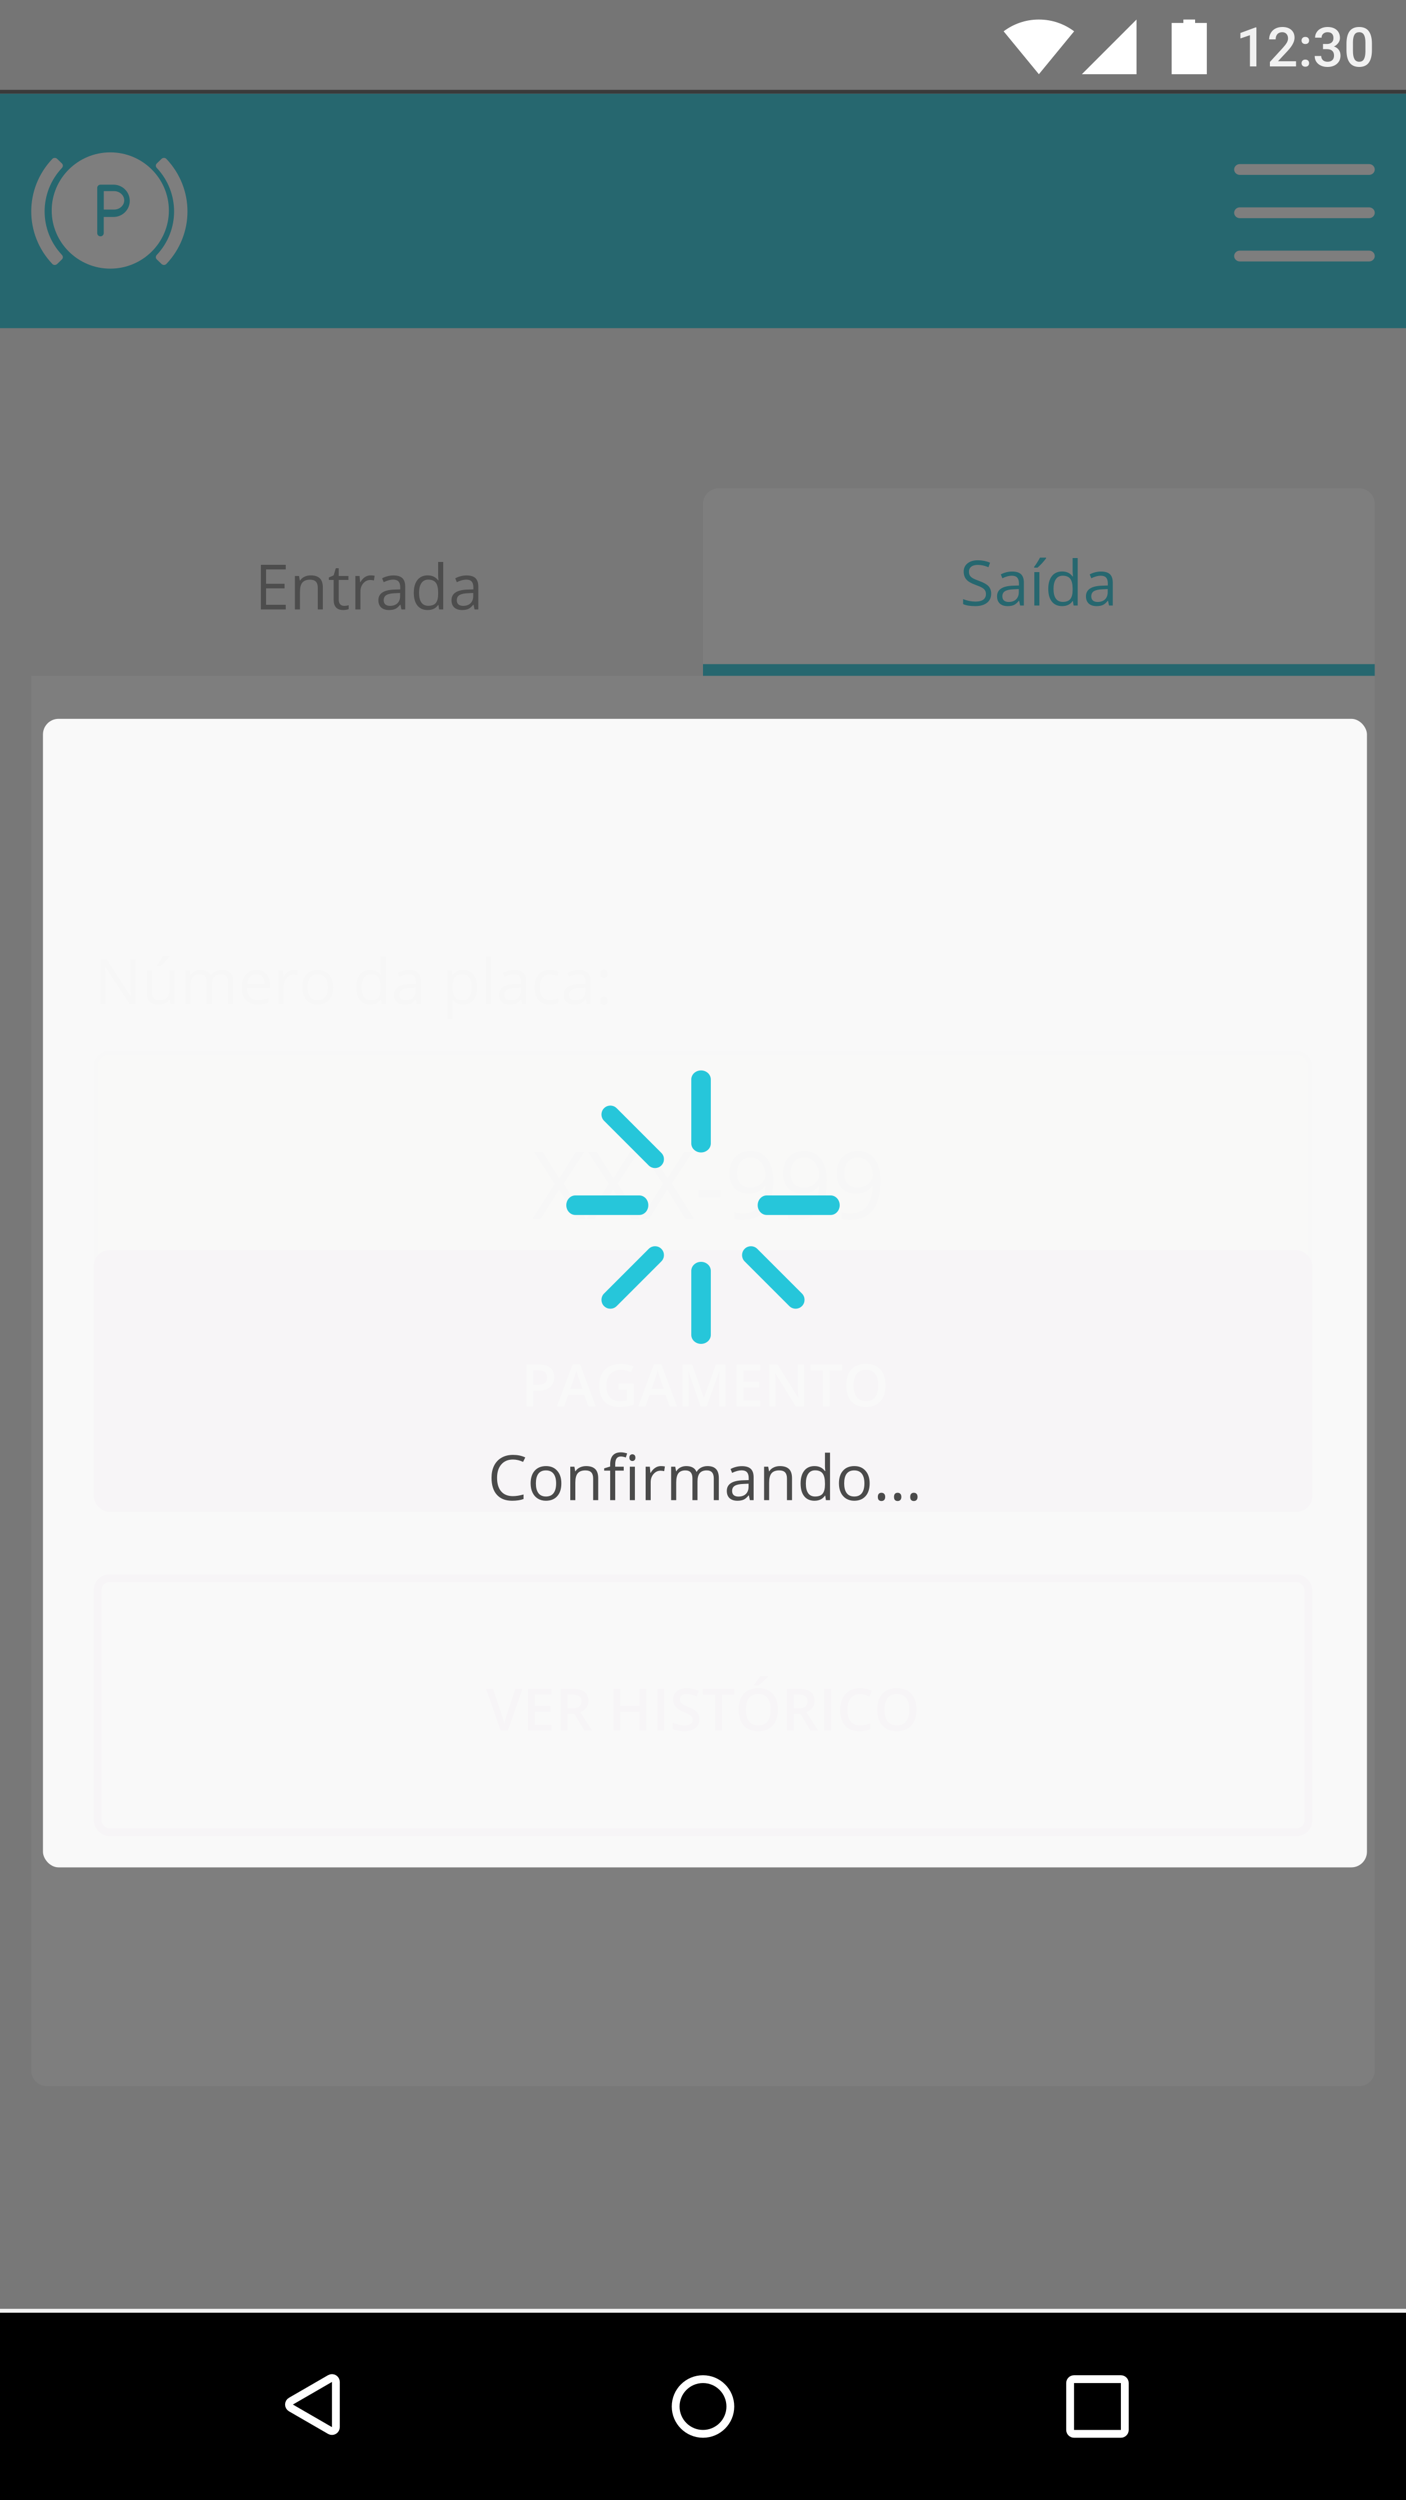 <svg width="360" height="640" viewBox="0 0 360 640" fill="none" xmlns="http://www.w3.org/2000/svg">
<rect width="360" height="640" fill="#F2F2F2"/>
<path fill-rule="evenodd" clip-rule="evenodd" d="M0 0V24H360V0H0Z" fill="#757575"/>
<g opacity="0.9">
<path d="M321.696 17H320.042V9.009L317.602 9.843V8.441L321.484 7.013H321.696V17ZM331.848 17H325.155V15.858L328.471 12.242C328.949 11.709 329.289 11.265 329.489 10.909C329.694 10.549 329.797 10.189 329.797 9.829C329.797 9.355 329.662 8.972 329.394 8.681C329.129 8.389 328.771 8.243 328.32 8.243C327.783 8.243 327.366 8.407 327.069 8.735C326.773 9.063 326.625 9.512 326.625 10.082H324.964C324.964 9.476 325.101 8.931 325.374 8.448C325.652 7.961 326.046 7.582 326.557 7.313C327.072 7.045 327.664 6.91 328.334 6.91C329.3 6.91 330.061 7.154 330.617 7.642C331.178 8.125 331.458 8.795 331.458 9.651C331.458 10.148 331.317 10.67 331.034 11.217C330.756 11.759 330.298 12.377 329.66 13.069L327.227 15.674H331.848V17ZM334.22 15.25C334.53 15.25 334.769 15.339 334.938 15.517C335.106 15.69 335.19 15.909 335.19 16.173C335.19 16.433 335.106 16.649 334.938 16.822C334.769 16.991 334.53 17.075 334.22 17.075C333.924 17.075 333.689 16.991 333.516 16.822C333.342 16.654 333.256 16.437 333.256 16.173C333.256 15.909 333.34 15.69 333.509 15.517C333.677 15.339 333.914 15.25 334.22 15.25ZM334.22 9.446C334.53 9.446 334.769 9.535 334.938 9.713C335.106 9.886 335.19 10.105 335.19 10.369C335.19 10.629 335.106 10.845 334.938 11.019C334.769 11.187 334.53 11.271 334.22 11.271C333.924 11.271 333.689 11.187 333.516 11.019C333.342 10.85 333.256 10.633 333.256 10.369C333.256 10.105 333.34 9.886 333.509 9.713C333.677 9.535 333.914 9.446 334.22 9.446ZM338.752 11.265H339.764C340.274 11.26 340.677 11.128 340.974 10.868C341.274 10.608 341.425 10.232 341.425 9.74C341.425 9.266 341.299 8.899 341.049 8.64C340.803 8.375 340.424 8.243 339.914 8.243C339.467 8.243 339.101 8.373 338.813 8.633C338.526 8.888 338.383 9.223 338.383 9.638H336.722C336.722 9.127 336.856 8.662 337.125 8.243C337.398 7.824 337.777 7.498 338.26 7.266C338.747 7.029 339.292 6.91 339.894 6.91C340.887 6.91 341.666 7.161 342.231 7.662C342.801 8.159 343.086 8.852 343.086 9.74C343.086 10.187 342.942 10.608 342.655 11.005C342.373 11.397 342.006 11.693 341.555 11.894C342.102 12.08 342.516 12.374 342.799 12.775C343.086 13.176 343.229 13.655 343.229 14.211C343.229 15.104 342.922 15.815 342.307 16.344C341.696 16.872 340.892 17.137 339.894 17.137C338.937 17.137 338.153 16.881 337.542 16.371C336.931 15.861 336.626 15.182 336.626 14.334H338.287C338.287 14.771 338.433 15.127 338.725 15.4C339.021 15.674 339.417 15.81 339.914 15.81C340.429 15.81 340.835 15.674 341.131 15.4C341.427 15.127 341.575 14.73 341.575 14.211C341.575 13.687 341.42 13.284 341.11 13.001C340.8 12.718 340.34 12.577 339.729 12.577H338.752V11.265ZM351.275 12.81C351.275 14.241 351.007 15.321 350.469 16.05C349.936 16.774 349.122 17.137 348.028 17.137C346.953 17.137 346.142 16.784 345.595 16.077C345.052 15.366 344.774 14.316 344.761 12.926V11.203C344.761 9.772 345.027 8.699 345.561 7.983C346.098 7.268 346.916 6.91 348.015 6.91C349.104 6.91 349.915 7.259 350.448 7.956C350.986 8.653 351.262 9.697 351.275 11.087V12.81ZM349.614 10.95C349.614 10.016 349.487 9.332 349.231 8.899C348.976 8.462 348.571 8.243 348.015 8.243C347.472 8.243 347.074 8.451 346.818 8.865C346.563 9.275 346.429 9.918 346.415 10.793V13.049C346.415 13.979 346.545 14.671 346.805 15.127C347.064 15.583 347.472 15.81 348.028 15.81C348.562 15.81 348.956 15.601 349.211 15.182C349.466 14.758 349.601 14.097 349.614 13.199V10.95Z" fill="white"/>
</g>
<path fill-rule="evenodd" clip-rule="evenodd" d="M306 5.875V5L303 5V5.875H300V19H309V5.875H306Z" fill="white"/>
<path fill-rule="evenodd" clip-rule="evenodd" d="M277 19H291V5L277 19Z" fill="white"/>
<path fill-rule="evenodd" clip-rule="evenodd" d="M256.977 8.016C259.488 6.123 262.613 5 266 5C269.387 5 272.512 6.123 275.023 8.016L266 19L256.977 8.016Z" fill="white"/>
<path fill-rule="evenodd" clip-rule="evenodd" d="M0 592V640H360V592H0Z" fill="black"/>
<path d="M274 610C274 609.448 274.448 609 275 609H287C287.552 609 288 609.448 288 610V622C288 622.552 287.552 623 287 623H275C274.448 623 274 622.552 274 622V610Z" stroke="white" stroke-width="2"/>
<circle cx="180" cy="616" r="7" stroke="white" stroke-width="2"/>
<path d="M84.499 608.849C85.166 608.464 86 608.945 86 609.715V621.287C86 622.057 85.166 622.538 84.499 622.153L74.49 616.367C73.824 615.982 73.824 615.02 74.49 614.635L84.499 608.849Z" stroke="white" stroke-width="2"/>
<rect y="24" width="360" height="60" fill="#4DD0E1"/>
<path d="M42.604 40.678C42.276 40.333 41.705 40.333 41.363 40.664L40.148 41.839C39.824 42.153 39.828 42.65 40.137 42.979C43.096 46.13 44.576 50.125 44.576 54.121C44.576 58.116 43.096 62.111 40.137 65.261C39.828 65.59 39.824 66.087 40.148 66.401L41.363 67.576C41.705 67.907 42.276 67.907 42.604 67.561C46.202 63.77 48 58.944 48 54.119C48 49.294 46.201 44.469 42.604 40.678Z" fill="white"/>
<path d="M11.424 54.12C11.424 50.124 12.904 46.129 15.864 42.979C16.172 42.65 16.176 42.153 15.851 41.839L14.637 40.664C14.295 40.333 13.724 40.333 13.396 40.678C9.799 44.47 8 49.295 8 54.12C8 58.945 9.799 63.77 13.396 67.561C13.723 67.907 14.295 67.907 14.637 67.576L15.851 66.401C16.176 66.087 16.172 65.59 15.864 65.261C12.904 62.11 11.424 58.115 11.424 54.12Z" fill="white"/>
<path fill-rule="evenodd" clip-rule="evenodd" d="M13.238 53.884C13.238 45.676 19.967 39 28.238 39C36.509 39 43.238 45.676 43.238 53.884C43.238 62.091 36.509 68.767 28.238 68.767C19.967 68.767 13.238 62.091 13.238 53.884ZM26.562 55.537H29.062C31.359 55.537 33.228 53.684 33.228 51.403C33.228 49.123 31.359 47.269 29.062 47.269H25.728C25.268 47.269 24.895 47.639 24.895 48.096V59.672C24.895 60.129 25.268 60.499 25.728 60.499C26.189 60.499 26.562 60.129 26.562 59.672V55.537Z" fill="white"/>
<path d="M29.191 48.922H26.572V53.648H29.191C30.635 53.648 31.81 52.588 31.81 51.285C31.81 49.982 30.635 48.922 29.191 48.922Z" fill="white"/>
<path d="M350.546 53.077H317.454C316.651 53.077 316 53.697 316 54.462C316 55.226 316.651 55.846 317.454 55.846H350.546C351.349 55.846 352 55.226 352 54.462C352 53.697 351.349 53.077 350.546 53.077Z" fill="white"/>
<path d="M350.546 42H317.454C316.651 42 316 42.62 316 43.385C316 44.149 316.651 44.769 317.454 44.769H350.546C351.349 44.769 352 44.149 352 43.385C352 42.62 351.349 42 350.546 42Z" fill="white"/>
<path d="M350.546 64.154H317.454C316.651 64.154 316 64.774 316 65.538C316 66.303 316.651 66.923 317.454 66.923H350.546C351.349 66.923 352 66.303 352 65.538C352 64.774 351.349 64.154 350.546 64.154Z" fill="white"/>
<path d="M8 172H352V530C352 532.209 350.209 534 348 534H12C9.791 534 8 532.209 8 530V172Z" fill="white"/>
<path d="M180 129C180 126.791 181.791 125 184 125H348C350.209 125 352 126.791 352 129V173H180V129Z" fill="white"/>
<rect x="180" y="170" width="172" height="3" fill="#4DD0E1"/>
<path d="M253.789 151.961C253.789 152.966 253.424 153.75 252.695 154.312C251.966 154.875 250.977 155.156 249.727 155.156C248.372 155.156 247.331 154.982 246.602 154.633V153.352C247.07 153.549 247.581 153.706 248.133 153.82C248.685 153.935 249.232 153.992 249.773 153.992C250.659 153.992 251.326 153.826 251.773 153.492C252.221 153.154 252.445 152.685 252.445 152.086C252.445 151.69 252.365 151.367 252.203 151.117C252.047 150.862 251.781 150.628 251.406 150.414C251.036 150.201 250.471 149.958 249.711 149.688C248.648 149.307 247.888 148.857 247.43 148.336C246.977 147.815 246.75 147.135 246.75 146.297C246.75 145.417 247.081 144.716 247.742 144.195C248.404 143.674 249.279 143.414 250.367 143.414C251.503 143.414 252.547 143.622 253.5 144.039L253.086 145.195C252.143 144.799 251.227 144.602 250.336 144.602C249.633 144.602 249.083 144.753 248.688 145.055C248.292 145.357 248.094 145.776 248.094 146.312C248.094 146.708 248.167 147.034 248.312 147.289C248.458 147.539 248.703 147.771 249.047 147.984C249.396 148.193 249.927 148.424 250.641 148.68C251.839 149.107 252.661 149.565 253.109 150.055C253.562 150.544 253.789 151.18 253.789 151.961ZM261.195 155L260.938 153.781H260.875C260.448 154.318 260.021 154.682 259.594 154.875C259.172 155.062 258.643 155.156 258.008 155.156C257.159 155.156 256.492 154.938 256.008 154.5C255.529 154.062 255.289 153.44 255.289 152.633C255.289 150.904 256.672 149.997 259.438 149.914L260.891 149.867V149.336C260.891 148.664 260.745 148.169 260.453 147.852C260.167 147.529 259.706 147.367 259.07 147.367C258.357 147.367 257.549 147.586 256.648 148.023L256.25 147.031C256.672 146.802 257.133 146.622 257.633 146.492C258.138 146.362 258.643 146.297 259.148 146.297C260.169 146.297 260.924 146.523 261.414 146.977C261.909 147.43 262.156 148.156 262.156 149.156V155H261.195ZM258.266 154.086C259.073 154.086 259.706 153.865 260.164 153.422C260.628 152.979 260.859 152.359 260.859 151.562V150.789L259.562 150.844C258.531 150.88 257.786 151.042 257.328 151.328C256.875 151.609 256.648 152.049 256.648 152.648C256.648 153.117 256.789 153.474 257.07 153.719C257.357 153.964 257.755 154.086 258.266 154.086ZM266.133 155H264.836V146.438H266.133V155ZM264.781 145.109C265.031 144.786 265.299 144.396 265.586 143.938C265.878 143.479 266.107 143.081 266.273 142.742H267.852V142.906C267.622 143.245 267.281 143.661 266.828 144.156C266.375 144.651 265.982 145.034 265.648 145.305H264.781V145.109ZM274.711 153.852H274.641C274.042 154.721 273.146 155.156 271.953 155.156C270.833 155.156 269.961 154.773 269.336 154.008C268.716 153.242 268.406 152.154 268.406 150.742C268.406 149.331 268.719 148.234 269.344 147.453C269.969 146.672 270.839 146.281 271.953 146.281C273.115 146.281 274.005 146.703 274.625 147.547H274.727L274.672 146.93L274.641 146.328V142.844H275.938V155H274.883L274.711 153.852ZM272.117 154.07C273.003 154.07 273.643 153.831 274.039 153.352C274.44 152.867 274.641 152.089 274.641 151.016V150.742C274.641 149.529 274.438 148.664 274.031 148.148C273.63 147.628 272.987 147.367 272.102 147.367C271.341 147.367 270.758 147.664 270.352 148.258C269.951 148.846 269.75 149.68 269.75 150.758C269.75 151.852 269.951 152.677 270.352 153.234C270.753 153.792 271.341 154.07 272.117 154.07ZM283.961 155L283.703 153.781H283.641C283.214 154.318 282.786 154.682 282.359 154.875C281.938 155.062 281.409 155.156 280.773 155.156C279.924 155.156 279.258 154.938 278.773 154.5C278.294 154.062 278.055 153.44 278.055 152.633C278.055 150.904 279.438 149.997 282.203 149.914L283.656 149.867V149.336C283.656 148.664 283.51 148.169 283.219 147.852C282.932 147.529 282.471 147.367 281.836 147.367C281.122 147.367 280.315 147.586 279.414 148.023L279.016 147.031C279.438 146.802 279.898 146.622 280.398 146.492C280.904 146.362 281.409 146.297 281.914 146.297C282.935 146.297 283.69 146.523 284.18 146.977C284.674 147.43 284.922 148.156 284.922 149.156V155H283.961ZM281.031 154.086C281.839 154.086 282.471 153.865 282.93 153.422C283.393 152.979 283.625 152.359 283.625 151.562V150.789L282.328 150.844C281.297 150.88 280.552 151.042 280.094 151.328C279.641 151.609 279.414 152.049 279.414 152.648C279.414 153.117 279.555 153.474 279.836 153.719C280.122 153.964 280.521 154.086 281.031 154.086Z" fill="#4DD0E1"/>
<rect x="8" y="125" width="172" height="48" fill="#F2F2F2"/>
<path d="M73.164 156H66.797V144.578H73.164V145.758H68.125V149.438H72.859V150.609H68.125V154.812H73.164V156ZM81.367 156V150.461C81.367 149.763 81.208 149.242 80.891 148.898C80.573 148.555 80.076 148.383 79.398 148.383C78.503 148.383 77.846 148.625 77.43 149.109C77.013 149.594 76.805 150.393 76.805 151.508V156H75.508V147.438H76.562L76.773 148.609H76.836C77.102 148.188 77.474 147.862 77.953 147.633C78.432 147.398 78.966 147.281 79.555 147.281C80.586 147.281 81.362 147.531 81.883 148.031C82.404 148.526 82.664 149.32 82.664 150.414V156H81.367ZM88.102 155.086C88.331 155.086 88.552 155.07 88.766 155.039C88.979 155.003 89.148 154.966 89.273 154.93V155.922C89.133 155.99 88.924 156.044 88.648 156.086C88.378 156.133 88.133 156.156 87.914 156.156C86.258 156.156 85.43 155.284 85.43 153.539V148.445H84.203V147.82L85.43 147.281L85.977 145.453H86.727V147.438H89.211V148.445H86.727V153.484C86.727 154 86.849 154.396 87.094 154.672C87.338 154.948 87.674 155.086 88.102 155.086ZM94.898 147.281C95.279 147.281 95.62 147.312 95.922 147.375L95.742 148.578C95.388 148.5 95.076 148.461 94.805 148.461C94.112 148.461 93.518 148.742 93.023 149.305C92.534 149.867 92.289 150.568 92.289 151.406V156H90.992V147.438H92.062L92.211 149.023H92.273C92.591 148.466 92.974 148.036 93.422 147.734C93.87 147.432 94.362 147.281 94.898 147.281ZM102.789 156L102.531 154.781H102.469C102.042 155.318 101.615 155.682 101.188 155.875C100.766 156.062 100.237 156.156 99.602 156.156C98.753 156.156 98.086 155.938 97.602 155.5C97.122 155.062 96.883 154.44 96.883 153.633C96.883 151.904 98.266 150.997 101.031 150.914L102.484 150.867V150.336C102.484 149.664 102.339 149.169 102.047 148.852C101.76 148.529 101.299 148.367 100.664 148.367C99.951 148.367 99.143 148.586 98.242 149.023L97.844 148.031C98.266 147.802 98.727 147.622 99.227 147.492C99.732 147.362 100.237 147.297 100.742 147.297C101.763 147.297 102.518 147.523 103.008 147.977C103.503 148.43 103.75 149.156 103.75 150.156V156H102.789ZM99.859 155.086C100.667 155.086 101.299 154.865 101.758 154.422C102.221 153.979 102.453 153.359 102.453 152.562V151.789L101.156 151.844C100.125 151.88 99.38 152.042 98.922 152.328C98.469 152.609 98.242 153.049 98.242 153.648C98.242 154.117 98.383 154.474 98.664 154.719C98.951 154.964 99.349 155.086 99.859 155.086ZM112.258 154.852H112.188C111.589 155.721 110.693 156.156 109.5 156.156C108.38 156.156 107.508 155.773 106.883 155.008C106.263 154.242 105.953 153.154 105.953 151.742C105.953 150.331 106.266 149.234 106.891 148.453C107.516 147.672 108.385 147.281 109.5 147.281C110.661 147.281 111.552 147.703 112.172 148.547H112.273L112.219 147.93L112.188 147.328V143.844H113.484V156H112.43L112.258 154.852ZM109.664 155.07C110.549 155.07 111.19 154.831 111.586 154.352C111.987 153.867 112.188 153.089 112.188 152.016V151.742C112.188 150.529 111.984 149.664 111.578 149.148C111.177 148.628 110.534 148.367 109.648 148.367C108.888 148.367 108.305 148.664 107.898 149.258C107.497 149.846 107.297 150.68 107.297 151.758C107.297 152.852 107.497 153.677 107.898 154.234C108.299 154.792 108.888 155.07 109.664 155.07ZM121.508 156L121.25 154.781H121.188C120.76 155.318 120.333 155.682 119.906 155.875C119.484 156.062 118.956 156.156 118.32 156.156C117.471 156.156 116.805 155.938 116.32 155.5C115.841 155.062 115.602 154.44 115.602 153.633C115.602 151.904 116.984 150.997 119.75 150.914L121.203 150.867V150.336C121.203 149.664 121.057 149.169 120.766 148.852C120.479 148.529 120.018 148.367 119.383 148.367C118.669 148.367 117.862 148.586 116.961 149.023L116.562 148.031C116.984 147.802 117.445 147.622 117.945 147.492C118.451 147.362 118.956 147.297 119.461 147.297C120.482 147.297 121.237 147.523 121.727 147.977C122.221 148.43 122.469 149.156 122.469 150.156V156H121.508ZM118.578 155.086C119.385 155.086 120.018 154.865 120.477 154.422C120.94 153.979 121.172 153.359 121.172 152.562V151.789L119.875 151.844C118.844 151.88 118.099 152.042 117.641 152.328C117.188 152.609 116.961 153.049 116.961 153.648C116.961 154.117 117.102 154.474 117.383 154.719C117.669 154.964 118.068 155.086 118.578 155.086Z" fill="#9B9B9B"/>
<rect x="24.5" y="269.5" width="311" height="66" rx="3.5" fill="#FFFBE6" stroke="#CCCCCC"/>
<path d="M150.012 312H147.75L143.145 304.465L138.457 312H136.348L142.043 303.047L136.734 294.867H138.938L143.191 301.652L147.48 294.867H149.602L144.293 302.977L150.012 312ZM163.863 312H161.602L156.996 304.465L152.309 312H150.199L155.895 303.047L150.586 294.867H152.789L157.043 301.652L161.332 294.867H163.453L158.145 302.977L163.863 312ZM177.715 312H175.453L170.848 304.465L166.16 312H164.051L169.746 303.047L164.438 294.867H166.641L170.895 301.652L175.184 294.867H177.305L171.996 302.977L177.715 312ZM178.793 306.457V304.676H184.547V306.457H178.793ZM197.977 302.18C197.977 308.883 195.383 312.234 190.195 312.234C189.289 312.234 188.57 312.156 188.039 312V310.324C188.664 310.527 189.375 310.629 190.172 310.629C192.047 310.629 193.461 310.051 194.414 308.895C195.375 307.73 195.898 305.949 195.984 303.551H195.844C195.414 304.199 194.844 304.695 194.133 305.039C193.422 305.375 192.621 305.543 191.73 305.543C190.215 305.543 189.012 305.09 188.121 304.184C187.23 303.277 186.785 302.012 186.785 300.387C186.785 298.605 187.281 297.199 188.273 296.168C189.273 295.137 190.586 294.621 192.211 294.621C193.375 294.621 194.391 294.922 195.258 295.523C196.133 296.117 196.805 296.988 197.273 298.137C197.742 299.277 197.977 300.625 197.977 302.18ZM192.211 296.285C191.094 296.285 190.23 296.645 189.621 297.363C189.012 298.082 188.707 299.082 188.707 300.363C188.707 301.488 188.988 302.375 189.551 303.023C190.113 303.664 190.969 303.984 192.117 303.984C192.828 303.984 193.48 303.84 194.074 303.551C194.676 303.262 195.148 302.867 195.492 302.367C195.836 301.867 196.008 301.344 196.008 300.797C196.008 299.977 195.848 299.219 195.527 298.523C195.207 297.828 194.758 297.281 194.18 296.883C193.609 296.484 192.953 296.285 192.211 296.285ZM211.711 302.18C211.711 308.883 209.117 312.234 203.93 312.234C203.023 312.234 202.305 312.156 201.773 312V310.324C202.398 310.527 203.109 310.629 203.906 310.629C205.781 310.629 207.195 310.051 208.148 308.895C209.109 307.73 209.633 305.949 209.719 303.551H209.578C209.148 304.199 208.578 304.695 207.867 305.039C207.156 305.375 206.355 305.543 205.465 305.543C203.949 305.543 202.746 305.09 201.855 304.184C200.965 303.277 200.52 302.012 200.52 300.387C200.52 298.605 201.016 297.199 202.008 296.168C203.008 295.137 204.32 294.621 205.945 294.621C207.109 294.621 208.125 294.922 208.992 295.523C209.867 296.117 210.539 296.988 211.008 298.137C211.477 299.277 211.711 300.625 211.711 302.18ZM205.945 296.285C204.828 296.285 203.965 296.645 203.355 297.363C202.746 298.082 202.441 299.082 202.441 300.363C202.441 301.488 202.723 302.375 203.285 303.023C203.848 303.664 204.703 303.984 205.852 303.984C206.562 303.984 207.215 303.84 207.809 303.551C208.41 303.262 208.883 302.867 209.227 302.367C209.57 301.867 209.742 301.344 209.742 300.797C209.742 299.977 209.582 299.219 209.262 298.523C208.941 297.828 208.492 297.281 207.914 296.883C207.344 296.484 206.688 296.285 205.945 296.285ZM225.445 302.18C225.445 308.883 222.852 312.234 217.664 312.234C216.758 312.234 216.039 312.156 215.508 312V310.324C216.133 310.527 216.844 310.629 217.641 310.629C219.516 310.629 220.93 310.051 221.883 308.895C222.844 307.73 223.367 305.949 223.453 303.551H223.312C222.883 304.199 222.312 304.695 221.602 305.039C220.891 305.375 220.09 305.543 219.199 305.543C217.684 305.543 216.48 305.09 215.59 304.184C214.699 303.277 214.254 302.012 214.254 300.387C214.254 298.605 214.75 297.199 215.742 296.168C216.742 295.137 218.055 294.621 219.68 294.621C220.844 294.621 221.859 294.922 222.727 295.523C223.602 296.117 224.273 296.988 224.742 298.137C225.211 299.277 225.445 300.625 225.445 302.18ZM219.68 296.285C218.562 296.285 217.699 296.645 217.09 297.363C216.48 298.082 216.176 299.082 216.176 300.363C216.176 301.488 216.457 302.375 217.02 303.023C217.582 303.664 218.438 303.984 219.586 303.984C220.297 303.984 220.949 303.84 221.543 303.551C222.145 303.262 222.617 302.867 222.961 302.367C223.305 301.867 223.477 301.344 223.477 300.797C223.477 299.977 223.316 299.219 222.996 298.523C222.676 297.828 222.227 297.281 221.648 296.883C221.078 296.484 220.422 296.285 219.68 296.285Z" fill="#9B9B9B"/>
<path d="M34.711 257H33.195L26.953 247.414H26.891C26.974 248.539 27.016 249.57 27.016 250.508V257H25.789V245.578H27.289L33.516 255.125H33.578C33.568 254.984 33.544 254.534 33.508 253.773C33.471 253.008 33.458 252.461 33.469 252.133V245.578H34.711V257ZM38.875 248.438V253.992C38.875 254.69 39.034 255.211 39.352 255.555C39.669 255.898 40.167 256.07 40.844 256.07C41.74 256.07 42.393 255.826 42.805 255.336C43.221 254.846 43.43 254.047 43.43 252.938V248.438H44.727V257H43.656L43.469 255.852H43.398C43.133 256.273 42.763 256.596 42.289 256.82C41.82 257.044 41.284 257.156 40.68 257.156C39.638 257.156 38.857 256.909 38.336 256.414C37.82 255.919 37.562 255.128 37.562 254.039V248.438H38.875ZM40.234 247.109C40.484 246.786 40.753 246.396 41.039 245.938C41.331 245.479 41.56 245.081 41.727 244.742H43.305V244.906C43.075 245.245 42.734 245.661 42.281 246.156C41.828 246.651 41.435 247.034 41.102 247.305H40.234V247.109ZM58.398 257V251.43C58.398 250.747 58.253 250.237 57.961 249.898C57.669 249.555 57.216 249.383 56.602 249.383C55.794 249.383 55.198 249.615 54.812 250.078C54.427 250.542 54.234 251.255 54.234 252.219V257H52.938V251.43C52.938 250.747 52.792 250.237 52.5 249.898C52.208 249.555 51.753 249.383 51.133 249.383C50.32 249.383 49.724 249.628 49.344 250.117C48.969 250.602 48.781 251.398 48.781 252.508V257H47.484V248.438H48.539L48.75 249.609H48.812C49.057 249.193 49.401 248.867 49.844 248.633C50.292 248.398 50.792 248.281 51.344 248.281C52.682 248.281 53.557 248.766 53.969 249.734H54.031C54.286 249.286 54.656 248.932 55.141 248.672C55.625 248.411 56.177 248.281 56.797 248.281C57.766 248.281 58.49 248.531 58.969 249.031C59.453 249.526 59.695 250.32 59.695 251.414V257H58.398ZM65.992 257.156C64.727 257.156 63.727 256.771 62.992 256C62.263 255.229 61.898 254.159 61.898 252.789C61.898 251.409 62.237 250.312 62.914 249.5C63.596 248.688 64.51 248.281 65.656 248.281C66.729 248.281 67.578 248.635 68.203 249.344C68.828 250.047 69.141 250.977 69.141 252.133V252.953H63.242C63.268 253.958 63.521 254.721 64 255.242C64.484 255.763 65.164 256.023 66.039 256.023C66.961 256.023 67.872 255.831 68.773 255.445V256.602C68.315 256.799 67.88 256.94 67.469 257.023C67.062 257.112 66.57 257.156 65.992 257.156ZM65.641 249.367C64.953 249.367 64.404 249.591 63.992 250.039C63.586 250.487 63.346 251.107 63.273 251.898H67.75C67.75 251.081 67.568 250.456 67.203 250.023C66.838 249.586 66.318 249.367 65.641 249.367ZM75.266 248.281C75.646 248.281 75.987 248.312 76.289 248.375L76.109 249.578C75.755 249.5 75.443 249.461 75.172 249.461C74.479 249.461 73.885 249.742 73.391 250.305C72.901 250.867 72.656 251.568 72.656 252.406V257H71.359V248.438H72.43L72.578 250.023H72.641C72.958 249.466 73.341 249.036 73.789 248.734C74.237 248.432 74.729 248.281 75.266 248.281ZM85.281 252.711C85.281 254.107 84.93 255.198 84.227 255.984C83.523 256.766 82.552 257.156 81.312 257.156C80.547 257.156 79.867 256.977 79.273 256.617C78.68 256.258 78.221 255.742 77.898 255.07C77.576 254.398 77.414 253.612 77.414 252.711C77.414 251.315 77.763 250.229 78.461 249.453C79.159 248.672 80.128 248.281 81.367 248.281C82.565 248.281 83.516 248.68 84.219 249.477C84.927 250.273 85.281 251.352 85.281 252.711ZM78.758 252.711C78.758 253.805 78.977 254.638 79.414 255.211C79.852 255.784 80.495 256.07 81.344 256.07C82.193 256.07 82.836 255.786 83.273 255.219C83.716 254.646 83.938 253.81 83.938 252.711C83.938 251.622 83.716 250.797 83.273 250.234C82.836 249.667 82.188 249.383 81.328 249.383C80.479 249.383 79.838 249.661 79.406 250.219C78.974 250.776 78.758 251.607 78.758 252.711ZM97.547 255.852H97.477C96.878 256.721 95.982 257.156 94.789 257.156C93.669 257.156 92.797 256.773 92.172 256.008C91.552 255.242 91.242 254.154 91.242 252.742C91.242 251.331 91.555 250.234 92.18 249.453C92.805 248.672 93.674 248.281 94.789 248.281C95.951 248.281 96.841 248.703 97.461 249.547H97.562L97.508 248.93L97.477 248.328V244.844H98.773V257H97.719L97.547 255.852ZM94.953 256.07C95.838 256.07 96.479 255.831 96.875 255.352C97.276 254.867 97.477 254.089 97.477 253.016V252.742C97.477 251.529 97.273 250.664 96.867 250.148C96.466 249.628 95.823 249.367 94.938 249.367C94.177 249.367 93.594 249.664 93.188 250.258C92.787 250.846 92.586 251.68 92.586 252.758C92.586 253.852 92.787 254.677 93.188 255.234C93.588 255.792 94.177 256.07 94.953 256.07ZM106.797 257L106.539 255.781H106.477C106.049 256.318 105.622 256.682 105.195 256.875C104.773 257.062 104.245 257.156 103.609 257.156C102.76 257.156 102.094 256.938 101.609 256.5C101.13 256.062 100.891 255.44 100.891 254.633C100.891 252.904 102.273 251.997 105.039 251.914L106.492 251.867V251.336C106.492 250.664 106.346 250.169 106.055 249.852C105.768 249.529 105.307 249.367 104.672 249.367C103.958 249.367 103.151 249.586 102.25 250.023L101.852 249.031C102.273 248.802 102.734 248.622 103.234 248.492C103.74 248.362 104.245 248.297 104.75 248.297C105.771 248.297 106.526 248.523 107.016 248.977C107.51 249.43 107.758 250.156 107.758 251.156V257H106.797ZM103.867 256.086C104.674 256.086 105.307 255.865 105.766 255.422C106.229 254.979 106.461 254.359 106.461 253.562V252.789L105.164 252.844C104.133 252.88 103.388 253.042 102.93 253.328C102.477 253.609 102.25 254.049 102.25 254.648C102.25 255.117 102.391 255.474 102.672 255.719C102.958 255.964 103.357 256.086 103.867 256.086ZM118.578 257.156C118.021 257.156 117.51 257.055 117.047 256.852C116.589 256.643 116.203 256.326 115.891 255.898H115.797C115.859 256.398 115.891 256.872 115.891 257.32V260.844H114.594V248.438H115.648L115.828 249.609H115.891C116.224 249.141 116.612 248.802 117.055 248.594C117.497 248.385 118.005 248.281 118.578 248.281C119.714 248.281 120.589 248.669 121.203 249.445C121.823 250.221 122.133 251.31 122.133 252.711C122.133 254.117 121.818 255.211 121.188 255.992C120.562 256.768 119.693 257.156 118.578 257.156ZM118.391 249.383C117.516 249.383 116.883 249.625 116.492 250.109C116.102 250.594 115.901 251.365 115.891 252.422V252.711C115.891 253.914 116.091 254.776 116.492 255.297C116.893 255.812 117.536 256.07 118.422 256.07C119.161 256.07 119.74 255.771 120.156 255.172C120.578 254.573 120.789 253.747 120.789 252.695C120.789 251.628 120.578 250.81 120.156 250.242C119.74 249.669 119.151 249.383 118.391 249.383ZM125.703 257H124.406V244.844H125.703V257ZM133.719 257L133.461 255.781H133.398C132.971 256.318 132.544 256.682 132.117 256.875C131.695 257.062 131.167 257.156 130.531 257.156C129.682 257.156 129.016 256.938 128.531 256.5C128.052 256.062 127.812 255.44 127.812 254.633C127.812 252.904 129.195 251.997 131.961 251.914L133.414 251.867V251.336C133.414 250.664 133.268 250.169 132.977 249.852C132.69 249.529 132.229 249.367 131.594 249.367C130.88 249.367 130.073 249.586 129.172 250.023L128.773 249.031C129.195 248.802 129.656 248.622 130.156 248.492C130.661 248.362 131.167 248.297 131.672 248.297C132.693 248.297 133.448 248.523 133.938 248.977C134.432 249.43 134.68 250.156 134.68 251.156V257H133.719ZM130.789 256.086C131.596 256.086 132.229 255.865 132.688 255.422C133.151 254.979 133.383 254.359 133.383 253.562V252.789L132.086 252.844C131.055 252.88 130.31 253.042 129.852 253.328C129.398 253.609 129.172 254.049 129.172 254.648C129.172 255.117 129.312 255.474 129.594 255.719C129.88 255.964 130.279 256.086 130.789 256.086ZM140.781 257.156C139.542 257.156 138.581 256.776 137.898 256.016C137.221 255.25 136.883 254.169 136.883 252.773C136.883 251.341 137.227 250.234 137.914 249.453C138.607 248.672 139.591 248.281 140.867 248.281C141.279 248.281 141.69 248.326 142.102 248.414C142.513 248.503 142.836 248.607 143.07 248.727L142.672 249.828C142.385 249.714 142.073 249.62 141.734 249.547C141.396 249.469 141.096 249.43 140.836 249.43C139.096 249.43 138.227 250.539 138.227 252.758C138.227 253.81 138.438 254.617 138.859 255.18C139.286 255.742 139.917 256.023 140.75 256.023C141.464 256.023 142.195 255.87 142.945 255.562V256.711C142.372 257.008 141.651 257.156 140.781 257.156ZM150.25 257L149.992 255.781H149.93C149.503 256.318 149.076 256.682 148.648 256.875C148.227 257.062 147.698 257.156 147.062 257.156C146.214 257.156 145.547 256.938 145.062 256.5C144.583 256.062 144.344 255.44 144.344 254.633C144.344 252.904 145.727 251.997 148.492 251.914L149.945 251.867V251.336C149.945 250.664 149.799 250.169 149.508 249.852C149.221 249.529 148.76 249.367 148.125 249.367C147.411 249.367 146.604 249.586 145.703 250.023L145.305 249.031C145.727 248.802 146.188 248.622 146.688 248.492C147.193 248.362 147.698 248.297 148.203 248.297C149.224 248.297 149.979 248.523 150.469 248.977C150.964 249.43 151.211 250.156 151.211 251.156V257H150.25ZM147.32 256.086C148.128 256.086 148.76 255.865 149.219 255.422C149.682 254.979 149.914 254.359 149.914 253.562V252.789L148.617 252.844C147.586 252.88 146.841 253.042 146.383 253.328C145.93 253.609 145.703 254.049 145.703 254.648C145.703 255.117 145.844 255.474 146.125 255.719C146.411 255.964 146.81 256.086 147.32 256.086ZM153.703 256.172C153.703 255.823 153.781 255.56 153.938 255.383C154.099 255.201 154.328 255.109 154.625 255.109C154.927 255.109 155.161 255.201 155.328 255.383C155.5 255.56 155.586 255.823 155.586 256.172C155.586 256.51 155.5 256.771 155.328 256.953C155.156 257.135 154.922 257.227 154.625 257.227C154.359 257.227 154.138 257.146 153.961 256.984C153.789 256.818 153.703 256.547 153.703 256.172ZM153.703 249.273C153.703 248.57 154.01 248.219 154.625 248.219C155.266 248.219 155.586 248.57 155.586 249.273C155.586 249.612 155.5 249.872 155.328 250.055C155.156 250.237 154.922 250.328 154.625 250.328C154.359 250.328 154.138 250.247 153.961 250.086C153.789 249.919 153.703 249.648 153.703 249.273Z" fill="#9B9B9B"/>
<rect x="24" y="320" width="312" height="67" rx="4" fill="#A769B2"/>
<path d="M141.887 352.529C141.887 353.647 141.521 354.504 140.788 355.1C140.056 355.696 139.013 355.994 137.661 355.994H136.547V360H134.797V349.292H137.88C139.218 349.292 140.219 349.565 140.883 350.112C141.552 350.659 141.887 351.465 141.887 352.529ZM136.547 354.521H137.478C138.376 354.521 139.035 354.365 139.455 354.053C139.875 353.74 140.085 353.252 140.085 352.588C140.085 351.973 139.897 351.514 139.521 351.211C139.145 350.908 138.559 350.757 137.763 350.757H136.547V354.521ZM150.668 360L149.599 357.026H145.505L144.458 360H142.612L146.618 349.248H148.522L152.529 360H150.668ZM149.138 355.518L148.134 352.603C148.061 352.407 147.958 352.1 147.827 351.68C147.7 351.26 147.612 350.952 147.563 350.757C147.431 351.357 147.238 352.014 146.984 352.727L146.018 355.518H149.138ZM158.322 354.192H162.263V359.568C161.618 359.778 160.998 359.927 160.402 360.015C159.812 360.103 159.172 360.146 158.483 360.146C156.862 360.146 155.612 359.668 154.733 358.711C153.854 357.749 153.415 356.394 153.415 354.646C153.415 352.922 153.911 351.575 154.902 350.603C155.893 349.626 157.258 349.138 158.996 349.138C160.114 349.138 161.174 349.353 162.175 349.783L161.56 351.24C160.69 350.84 159.821 350.64 158.952 350.64C157.81 350.64 156.906 350.999 156.242 351.716C155.578 352.434 155.246 353.416 155.246 354.661C155.246 355.969 155.544 356.965 156.14 357.649C156.74 358.328 157.602 358.667 158.725 358.667C159.292 358.667 159.897 358.596 160.542 358.455V355.693H158.322V354.192ZM171.484 360L170.415 357.026H166.32L165.273 360H163.427L167.434 349.248H169.338L173.344 360H171.484ZM169.953 355.518L168.95 352.603C168.876 352.407 168.774 352.1 168.642 351.68C168.515 351.26 168.427 350.952 168.378 350.757C168.247 351.357 168.054 352.014 167.8 352.727L166.833 355.518H169.953ZM179.387 360L176.281 351.057H176.223C176.306 352.385 176.347 353.63 176.347 354.792V360H174.758V349.292H177.226L180.2 357.81H180.244L183.305 349.292H185.781V360H184.096V354.705C184.096 354.172 184.108 353.479 184.133 352.625C184.162 351.77 184.187 351.252 184.206 351.072H184.147L180.932 360H179.387ZM194.658 360H188.601V349.292H194.658V350.771H190.351V353.687H194.387V355.151H190.351V358.513H194.658V360ZM205.9 360H203.754L198.488 351.467H198.43L198.466 351.943C198.535 352.852 198.569 353.682 198.569 354.434V360H196.979V349.292H199.104L204.355 357.781H204.399C204.389 357.668 204.37 357.261 204.34 356.558C204.311 355.85 204.296 355.298 204.296 354.902V349.292H205.9V360ZM212.426 360H210.676V350.793H207.526V349.292H215.576V350.793H212.426V360ZM226.73 354.631C226.73 356.375 226.293 357.729 225.419 358.696C224.55 359.663 223.317 360.146 221.721 360.146C220.104 360.146 218.862 359.668 217.993 358.711C217.128 357.749 216.696 356.384 216.696 354.617C216.696 352.849 217.131 351.492 218 350.544C218.874 349.597 220.119 349.124 221.735 349.124C223.327 349.124 224.558 349.604 225.427 350.566C226.296 351.528 226.73 352.883 226.73 354.631ZM218.557 354.631C218.557 355.95 218.823 356.951 219.355 357.634C219.887 358.313 220.676 358.652 221.721 358.652C222.761 358.652 223.544 358.315 224.072 357.642C224.604 356.968 224.87 355.964 224.87 354.631C224.87 353.318 224.606 352.322 224.079 351.643C223.557 350.964 222.775 350.625 221.735 350.625C220.686 350.625 219.892 350.964 219.355 351.643C218.823 352.322 218.557 353.318 218.557 354.631Z" fill="white"/>
<rect x="25" y="404" width="310" height="65" rx="3" stroke="#A769B2" stroke-width="2"/>
<path d="M131.968 432.292H133.784L130.034 443H128.188L124.453 432.292H126.255L128.489 438.95C128.606 439.267 128.73 439.677 128.862 440.18C128.994 440.678 129.08 441.049 129.119 441.293C129.182 440.922 129.28 440.493 129.412 440.004C129.543 439.516 129.651 439.155 129.734 438.92L131.968 432.292ZM141.255 443H135.198V432.292H141.255V433.771H136.948V436.687H140.984V438.151H136.948V441.513H141.255V443ZM145.327 437.272H146.543C147.358 437.272 147.949 437.121 148.315 436.818C148.682 436.516 148.865 436.066 148.865 435.471C148.865 434.865 148.667 434.431 148.271 434.167C147.876 433.903 147.28 433.771 146.484 433.771H145.327V437.272ZM145.327 438.723V443H143.577V432.292H146.602C147.983 432.292 149.006 432.551 149.67 433.068C150.334 433.586 150.667 434.367 150.667 435.412C150.667 436.745 149.973 437.695 148.586 438.261L151.611 443H149.619L147.056 438.723H145.327ZM165.513 443H163.755V438.173H158.818V443H157.068V432.292H158.818V436.672H163.755V432.292H165.513V443ZM168.333 443V432.292H170.083V443H168.333ZM179.092 440.092C179.092 441.044 178.748 441.792 178.059 442.333C177.371 442.875 176.421 443.146 175.21 443.146C173.999 443.146 173.008 442.958 172.236 442.583V440.927C172.725 441.157 173.242 441.337 173.789 441.469C174.341 441.601 174.854 441.667 175.327 441.667C176.021 441.667 176.531 441.535 176.858 441.271C177.19 441.008 177.356 440.654 177.356 440.209C177.356 439.809 177.205 439.47 176.902 439.191C176.599 438.913 175.974 438.583 175.027 438.203C174.05 437.807 173.362 437.355 172.961 436.848C172.561 436.34 172.361 435.729 172.361 435.017C172.361 434.123 172.678 433.42 173.313 432.907C173.948 432.395 174.8 432.138 175.869 432.138C176.895 432.138 177.915 432.363 178.931 432.812L178.374 434.24C177.422 433.84 176.572 433.64 175.825 433.64C175.259 433.64 174.829 433.764 174.536 434.013C174.243 434.257 174.097 434.582 174.097 434.987C174.097 435.266 174.155 435.505 174.272 435.705C174.39 435.9 174.583 436.086 174.851 436.262C175.12 436.438 175.603 436.669 176.301 436.958C177.087 437.285 177.664 437.59 178.03 437.873C178.396 438.156 178.665 438.476 178.835 438.833C179.006 439.189 179.092 439.609 179.092 440.092ZM184.863 443H183.113V433.793H179.963V432.292H188.013V433.793H184.863V443ZM199.167 437.631C199.167 439.375 198.73 440.729 197.856 441.696C196.987 442.663 195.754 443.146 194.158 443.146C192.542 443.146 191.299 442.668 190.43 441.711C189.565 440.749 189.133 439.384 189.133 437.617C189.133 435.849 189.568 434.492 190.437 433.544C191.311 432.597 192.556 432.124 194.172 432.124C195.764 432.124 196.995 432.604 197.864 433.566C198.733 434.528 199.167 435.883 199.167 437.631ZM190.994 437.631C190.994 438.95 191.26 439.951 191.792 440.634C192.324 441.313 193.113 441.652 194.158 441.652C195.198 441.652 195.981 441.315 196.509 440.642C197.041 439.968 197.307 438.964 197.307 437.631C197.307 436.318 197.043 435.322 196.516 434.643C195.994 433.964 195.212 433.625 194.172 433.625C193.123 433.625 192.329 433.964 191.792 434.643C191.26 435.322 190.994 436.318 190.994 437.631ZM193.059 431.435V431.252C193.337 430.91 193.623 430.529 193.916 430.109C194.214 429.689 194.448 429.331 194.619 429.033H196.619V429.187C196.365 429.484 195.984 429.87 195.476 430.344C194.973 430.812 194.548 431.176 194.202 431.435H193.059ZM203.218 437.272H204.434C205.249 437.272 205.84 437.121 206.206 436.818C206.572 436.516 206.755 436.066 206.755 435.471C206.755 434.865 206.558 434.431 206.162 434.167C205.767 433.903 205.171 433.771 204.375 433.771H203.218V437.272ZM203.218 438.723V443H201.467V432.292H204.492C205.874 432.292 206.897 432.551 207.561 433.068C208.225 433.586 208.557 434.367 208.557 435.412C208.557 436.745 207.864 437.695 206.477 438.261L209.502 443H207.51L204.946 438.723H203.218ZM211.062 443V432.292H212.812V443H211.062ZM220.203 433.64C219.197 433.64 218.406 433.996 217.83 434.709C217.253 435.422 216.965 436.406 216.965 437.661C216.965 438.974 217.241 439.968 217.793 440.642C218.35 441.315 219.153 441.652 220.203 441.652C220.657 441.652 221.096 441.608 221.521 441.521C221.946 441.428 222.388 441.311 222.847 441.169V442.67C222.007 442.988 221.055 443.146 219.99 443.146C218.423 443.146 217.219 442.673 216.379 441.726C215.54 440.773 215.12 439.414 215.12 437.646C215.12 436.533 215.322 435.559 215.728 434.724C216.138 433.889 216.729 433.249 217.5 432.805C218.271 432.36 219.177 432.138 220.217 432.138C221.311 432.138 222.322 432.368 223.25 432.827L222.62 434.284C222.258 434.113 221.875 433.964 221.47 433.837C221.069 433.706 220.647 433.64 220.203 433.64ZM234.661 437.631C234.661 439.375 234.224 440.729 233.35 441.696C232.48 442.663 231.248 443.146 229.651 443.146C228.035 443.146 226.792 442.668 225.923 441.711C225.059 440.749 224.626 439.384 224.626 437.617C224.626 435.849 225.061 434.492 225.93 433.544C226.804 432.597 228.049 432.124 229.666 432.124C231.257 432.124 232.488 432.604 233.357 433.566C234.226 434.528 234.661 435.883 234.661 437.631ZM226.487 437.631C226.487 438.95 226.753 439.951 227.285 440.634C227.817 441.313 228.606 441.652 229.651 441.652C230.691 441.652 231.475 441.315 232.002 440.642C232.534 439.968 232.8 438.964 232.8 437.631C232.8 436.318 232.537 435.322 232.009 434.643C231.487 433.964 230.706 433.625 229.666 433.625C228.616 433.625 227.822 433.964 227.285 434.643C226.753 435.322 226.487 436.318 226.487 437.631Z" fill="#A769B2"/>
<rect opacity="0.507" y="23" width="360" height="568" fill="black"/>
<rect opacity="0.95" x="11" y="184" width="339" height="294" rx="4" fill="white"/>
<path d="M179.5 323C178.119 323 177 324.033 177 325.308V341.692C177 342.967 178.119 344 179.5 344C180.881 344 182 342.967 182 341.692V325.308C182 324.033 180.881 323 179.5 323Z" fill="#26C6DA"/>
<path d="M179.5 274C178.119 274 177 275.034 177 276.309V292.691C177 293.966 178.119 295 179.5 295C180.881 295 182 293.966 182 292.691V276.309C182 275.034 180.881 274 179.5 274Z" fill="#26C6DA"/>
<path d="M166 308.5C166 307.119 164.968 306 163.694 306H147.306C146.032 306 145 307.119 145 308.5C145 309.881 146.032 311 147.306 311H163.694C164.968 311 166 309.881 166 308.5Z" fill="#26C6DA"/>
<path d="M212.693 306H196.307C195.033 306 194 307.119 194 308.5C194 309.881 195.033 311 196.307 311H212.693C213.967 311 215 309.881 215 308.5C215 307.119 213.967 306 212.693 306Z" fill="#26C6DA"/>
<path d="M166.11 319.668L154.667 331.111C153.777 332.001 153.778 333.443 154.668 334.333C155.113 334.778 155.696 335 156.279 335C156.862 335 157.445 334.778 157.891 334.333L169.333 322.889C170.223 321.999 170.222 320.557 169.332 319.667C168.442 318.778 166.999 318.778 166.11 319.668Z" fill="#26C6DA"/>
<path d="M166.107 298.332C166.552 298.777 167.136 299 167.719 299C168.303 299 168.887 298.777 169.332 298.332C170.223 297.441 170.223 295.997 169.332 295.107L157.893 283.668C157.002 282.777 155.559 282.777 154.668 283.668C153.777 284.559 153.777 286.003 154.668 286.893L166.107 298.332Z" fill="#26C6DA"/>
<path d="M193.891 319.668C193 318.777 191.557 318.777 190.667 319.668C189.777 320.559 189.778 322.004 190.668 322.894L202.109 334.333C202.554 334.777 203.137 335 203.72 335C204.304 335 204.888 334.777 205.333 334.332C206.223 333.441 206.222 331.997 205.332 331.106L193.891 319.668Z" fill="#26C6DA"/>
<path d="M131.336 373.602C130.081 373.602 129.089 374.021 128.359 374.859C127.635 375.693 127.273 376.836 127.273 378.289C127.273 379.784 127.622 380.94 128.32 381.758C129.023 382.57 130.023 382.977 131.32 382.977C132.117 382.977 133.026 382.833 134.047 382.547V383.711C133.255 384.008 132.279 384.156 131.117 384.156C129.435 384.156 128.135 383.646 127.219 382.625C126.307 381.604 125.852 380.154 125.852 378.273C125.852 377.096 126.07 376.065 126.508 375.18C126.951 374.294 127.586 373.612 128.414 373.133C129.247 372.654 130.227 372.414 131.352 372.414C132.549 372.414 133.596 372.633 134.492 373.07L133.93 374.211C133.065 373.805 132.201 373.602 131.336 373.602ZM143.734 379.711C143.734 381.107 143.383 382.198 142.68 382.984C141.977 383.766 141.005 384.156 139.766 384.156C139 384.156 138.32 383.977 137.727 383.617C137.133 383.258 136.674 382.742 136.352 382.07C136.029 381.398 135.867 380.612 135.867 379.711C135.867 378.315 136.216 377.229 136.914 376.453C137.612 375.672 138.581 375.281 139.82 375.281C141.018 375.281 141.969 375.68 142.672 376.477C143.38 377.273 143.734 378.352 143.734 379.711ZM137.211 379.711C137.211 380.805 137.43 381.638 137.867 382.211C138.305 382.784 138.948 383.07 139.797 383.07C140.646 383.07 141.289 382.786 141.727 382.219C142.169 381.646 142.391 380.81 142.391 379.711C142.391 378.622 142.169 377.797 141.727 377.234C141.289 376.667 140.641 376.383 139.781 376.383C138.932 376.383 138.292 376.661 137.859 377.219C137.427 377.776 137.211 378.607 137.211 379.711ZM151.875 384V378.461C151.875 377.763 151.716 377.242 151.398 376.898C151.081 376.555 150.583 376.383 149.906 376.383C149.01 376.383 148.354 376.625 147.938 377.109C147.521 377.594 147.312 378.393 147.312 379.508V384H146.016V375.438H147.07L147.281 376.609H147.344C147.609 376.188 147.982 375.862 148.461 375.633C148.94 375.398 149.474 375.281 150.062 375.281C151.094 375.281 151.87 375.531 152.391 376.031C152.911 376.526 153.172 377.32 153.172 378.414V384H151.875ZM159.703 376.445H157.523V384H156.227V376.445H154.695V375.859L156.227 375.391V374.914C156.227 372.81 157.146 371.758 158.984 371.758C159.438 371.758 159.969 371.849 160.578 372.031L160.242 373.07C159.742 372.909 159.315 372.828 158.961 372.828C158.471 372.828 158.109 372.992 157.875 373.32C157.641 373.643 157.523 374.164 157.523 374.883V375.438H159.703V376.445ZM162.562 384H161.266V375.438H162.562V384ZM161.156 373.117C161.156 372.82 161.229 372.604 161.375 372.469C161.521 372.328 161.703 372.258 161.922 372.258C162.13 372.258 162.31 372.328 162.461 372.469C162.612 372.609 162.688 372.826 162.688 373.117C162.688 373.409 162.612 373.628 162.461 373.773C162.31 373.914 162.13 373.984 161.922 373.984C161.703 373.984 161.521 373.914 161.375 373.773C161.229 373.628 161.156 373.409 161.156 373.117ZM169.219 375.281C169.599 375.281 169.94 375.312 170.242 375.375L170.062 376.578C169.708 376.5 169.396 376.461 169.125 376.461C168.432 376.461 167.839 376.742 167.344 377.305C166.854 377.867 166.609 378.568 166.609 379.406V384H165.312V375.438H166.383L166.531 377.023H166.594C166.911 376.466 167.294 376.036 167.742 375.734C168.19 375.432 168.682 375.281 169.219 375.281ZM182.758 384V378.43C182.758 377.747 182.612 377.237 182.32 376.898C182.029 376.555 181.576 376.383 180.961 376.383C180.154 376.383 179.557 376.615 179.172 377.078C178.786 377.542 178.594 378.255 178.594 379.219V384H177.297V378.43C177.297 377.747 177.151 377.237 176.859 376.898C176.568 376.555 176.112 376.383 175.492 376.383C174.68 376.383 174.083 376.628 173.703 377.117C173.328 377.602 173.141 378.398 173.141 379.508V384H171.844V375.438H172.898L173.109 376.609H173.172C173.417 376.193 173.76 375.867 174.203 375.633C174.651 375.398 175.151 375.281 175.703 375.281C177.042 375.281 177.917 375.766 178.328 376.734H178.391C178.646 376.286 179.016 375.932 179.5 375.672C179.984 375.411 180.536 375.281 181.156 375.281C182.125 375.281 182.849 375.531 183.328 376.031C183.812 376.526 184.055 377.32 184.055 378.414V384H182.758ZM192 384L191.742 382.781H191.68C191.253 383.318 190.826 383.682 190.398 383.875C189.977 384.062 189.448 384.156 188.812 384.156C187.964 384.156 187.297 383.938 186.812 383.5C186.333 383.062 186.094 382.44 186.094 381.633C186.094 379.904 187.477 378.997 190.242 378.914L191.695 378.867V378.336C191.695 377.664 191.549 377.169 191.258 376.852C190.971 376.529 190.51 376.367 189.875 376.367C189.161 376.367 188.354 376.586 187.453 377.023L187.055 376.031C187.477 375.802 187.938 375.622 188.438 375.492C188.943 375.362 189.448 375.297 189.953 375.297C190.974 375.297 191.729 375.523 192.219 375.977C192.714 376.43 192.961 377.156 192.961 378.156V384H192ZM189.07 383.086C189.878 383.086 190.51 382.865 190.969 382.422C191.432 381.979 191.664 381.359 191.664 380.562V379.789L190.367 379.844C189.336 379.88 188.591 380.042 188.133 380.328C187.68 380.609 187.453 381.049 187.453 381.648C187.453 382.117 187.594 382.474 187.875 382.719C188.161 382.964 188.56 383.086 189.07 383.086ZM201.5 384V378.461C201.5 377.763 201.341 377.242 201.023 376.898C200.706 376.555 200.208 376.383 199.531 376.383C198.635 376.383 197.979 376.625 197.562 377.109C197.146 377.594 196.938 378.393 196.938 379.508V384H195.641V375.438H196.695L196.906 376.609H196.969C197.234 376.188 197.607 375.862 198.086 375.633C198.565 375.398 199.099 375.281 199.688 375.281C200.719 375.281 201.495 375.531 202.016 376.031C202.536 376.526 202.797 377.32 202.797 378.414V384H201.5ZM211.297 382.852H211.227C210.628 383.721 209.732 384.156 208.539 384.156C207.419 384.156 206.547 383.773 205.922 383.008C205.302 382.242 204.992 381.154 204.992 379.742C204.992 378.331 205.305 377.234 205.93 376.453C206.555 375.672 207.424 375.281 208.539 375.281C209.701 375.281 210.591 375.703 211.211 376.547H211.312L211.258 375.93L211.227 375.328V371.844H212.523V384H211.469L211.297 382.852ZM208.703 383.07C209.589 383.07 210.229 382.831 210.625 382.352C211.026 381.867 211.227 381.089 211.227 380.016V379.742C211.227 378.529 211.023 377.664 210.617 377.148C210.216 376.628 209.573 376.367 208.688 376.367C207.927 376.367 207.344 376.664 206.938 377.258C206.536 377.846 206.336 378.68 206.336 379.758C206.336 380.852 206.536 381.677 206.938 382.234C207.339 382.792 207.927 383.07 208.703 383.07ZM222.672 379.711C222.672 381.107 222.32 382.198 221.617 382.984C220.914 383.766 219.943 384.156 218.703 384.156C217.938 384.156 217.258 383.977 216.664 383.617C216.07 383.258 215.612 382.742 215.289 382.07C214.966 381.398 214.805 380.612 214.805 379.711C214.805 378.315 215.154 377.229 215.852 376.453C216.549 375.672 217.518 375.281 218.758 375.281C219.956 375.281 220.906 375.68 221.609 376.477C222.318 377.273 222.672 378.352 222.672 379.711ZM216.148 379.711C216.148 380.805 216.367 381.638 216.805 382.211C217.242 382.784 217.885 383.07 218.734 383.07C219.583 383.07 220.227 382.786 220.664 382.219C221.107 381.646 221.328 380.81 221.328 379.711C221.328 378.622 221.107 377.797 220.664 377.234C220.227 376.667 219.578 376.383 218.719 376.383C217.87 376.383 217.229 376.661 216.797 377.219C216.365 377.776 216.148 378.607 216.148 379.711ZM224.766 383.172C224.766 382.823 224.844 382.56 225 382.383C225.161 382.201 225.391 382.109 225.688 382.109C225.99 382.109 226.224 382.201 226.391 382.383C226.562 382.56 226.648 382.823 226.648 383.172C226.648 383.51 226.562 383.771 226.391 383.953C226.219 384.135 225.984 384.227 225.688 384.227C225.422 384.227 225.201 384.146 225.023 383.984C224.852 383.818 224.766 383.547 224.766 383.172ZM228.906 383.172C228.906 382.823 228.984 382.56 229.141 382.383C229.302 382.201 229.531 382.109 229.828 382.109C230.13 382.109 230.365 382.201 230.531 382.383C230.703 382.56 230.789 382.823 230.789 383.172C230.789 383.51 230.703 383.771 230.531 383.953C230.359 384.135 230.125 384.227 229.828 384.227C229.562 384.227 229.341 384.146 229.164 383.984C228.992 383.818 228.906 383.547 228.906 383.172ZM233.055 383.172C233.055 382.823 233.133 382.56 233.289 382.383C233.451 382.201 233.68 382.109 233.977 382.109C234.279 382.109 234.513 382.201 234.68 382.383C234.852 382.56 234.938 382.823 234.938 383.172C234.938 383.51 234.852 383.771 234.68 383.953C234.508 384.135 234.273 384.227 233.977 384.227C233.711 384.227 233.49 384.146 233.312 383.984C233.141 383.818 233.055 383.547 233.055 383.172Z" fill="#4A4A4A"/>
</svg>
